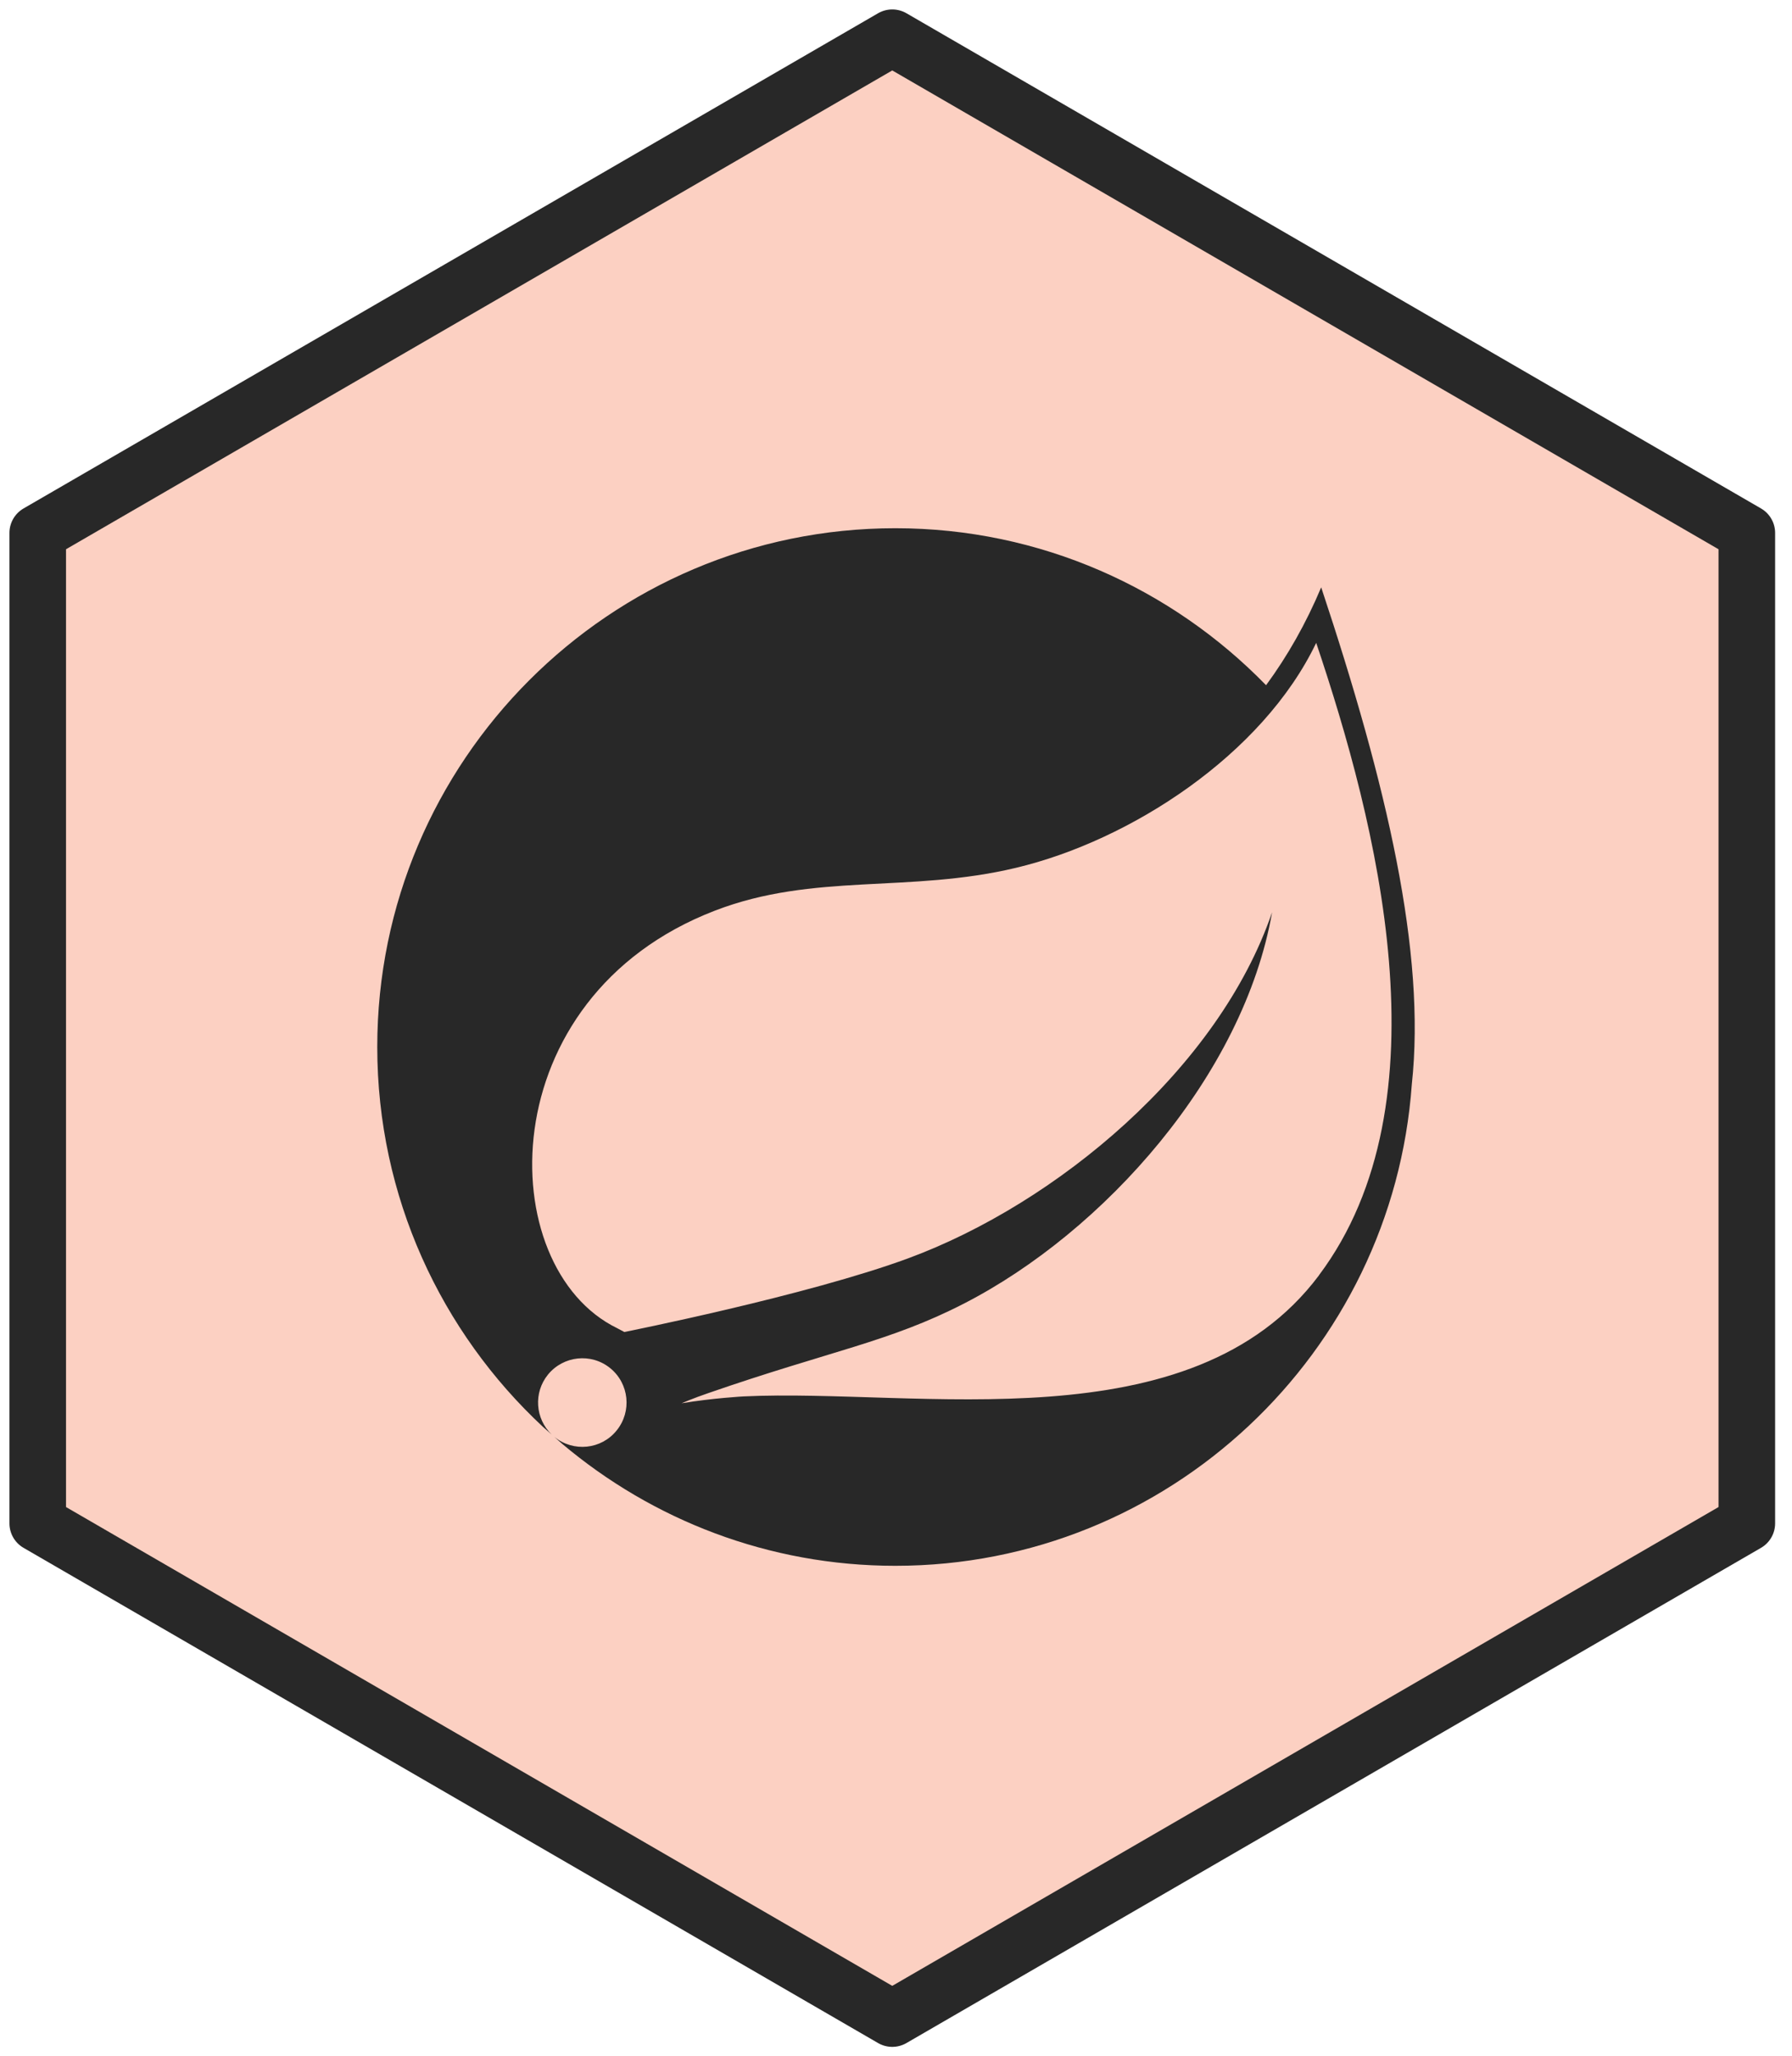 <svg width="95" height="109" viewBox="0 0 95 109" fill="none" xmlns="http://www.w3.org/2000/svg">
<path d="M92.605 80.75V28.25L47.302 2L2 28.25V80.75L47.302 107L92.605 80.75Z" fill="#FCD0C2" stroke="#282828" stroke-width="3" stroke-linejoin="round"/>
<path fill-rule="evenodd" clip-rule="evenodd" d="M29.395 76.172C30.402 76.986 31.88 76.835 32.691 75.825C33.507 74.818 33.355 73.338 32.347 72.521C31.341 71.705 29.866 71.862 29.047 72.868C28.274 73.824 28.374 75.202 29.245 76.041L28.788 75.639C23.389 70.612 20 63.445 20 55.496C20 40.335 32.32 28 47.465 28C55.165 28 62.126 31.195 67.119 36.322C68.254 34.777 69.237 33.049 70.041 31.133C73.54 41.661 75.598 50.51 74.845 57.48C73.828 71.718 61.941 83 47.466 83C40.742 83 34.582 80.563 29.804 76.535L29.395 76.174L29.395 76.172ZM69.922 67.599C76.814 58.416 72.973 43.567 69.776 34.077C66.929 40.019 59.914 44.564 53.858 46.002C48.181 47.358 43.157 46.247 37.903 48.27C25.923 52.882 26.113 67.186 32.712 70.401C32.716 70.401 33.108 70.614 33.102 70.607C33.102 70.604 42.803 68.676 48.165 66.694C56.002 63.796 64.606 56.653 67.438 48.355C65.93 56.985 58.531 65.288 51.098 69.102C47.142 71.136 44.065 71.588 37.554 73.844C36.757 74.116 36.131 74.385 36.131 74.385C37.781 74.109 39.426 74.02 39.426 74.02C48.694 73.581 63.156 76.629 69.925 67.601L69.922 67.599Z" fill="#282828"/>
</svg>
